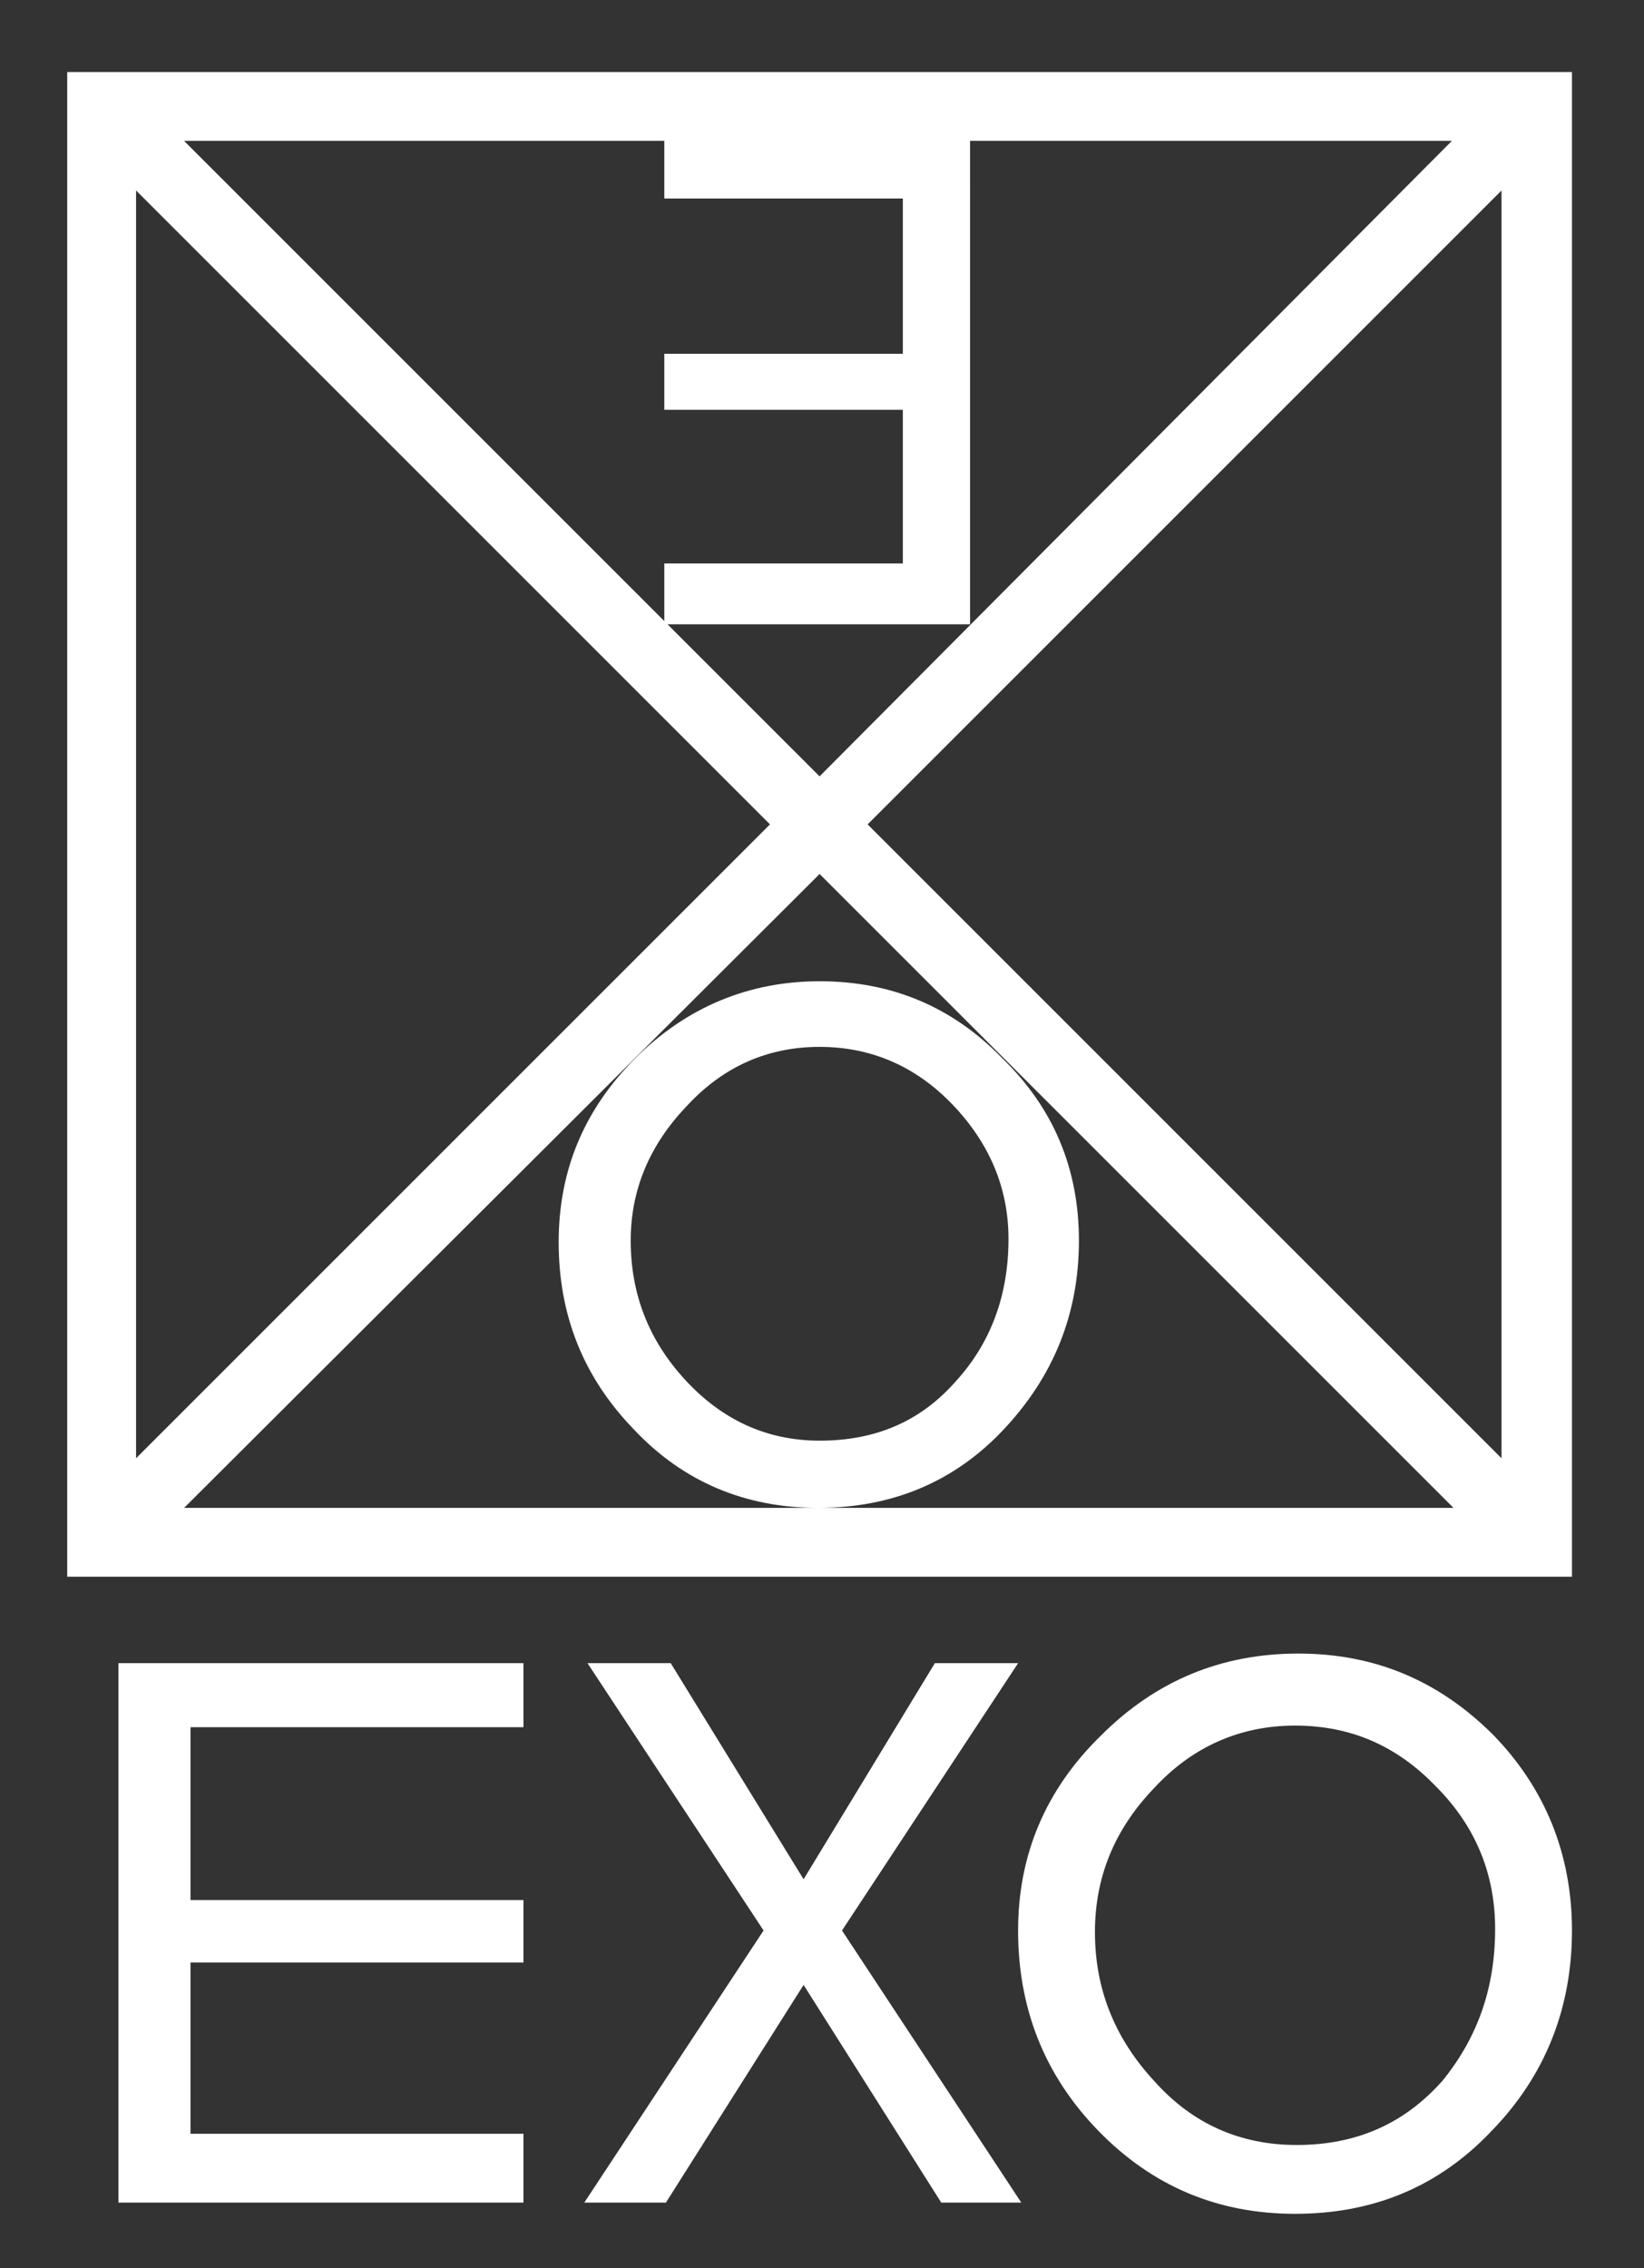 <?xml version="1.0" encoding="utf-8"?>
<!-- Generator: Adobe Illustrator 21.1.0, SVG Export Plug-In . SVG Version: 6.00 Build 0)  -->
<svg version="1.1" id="Layer_1" fill="#fff" xmlns="http://www.w3.org/2000/svg" xmlns:xlink="http://www.w3.org/1999/xlink" x="0px" y="0px"
	 viewBox="0 0 102.7 141.7" style="enable-background:new 0 0 102.7 141.7;" xml:space="preserve">
<rect x="0" y="0" width="102.7" height="141.7" fill="#333333" stroke="none"/>
<path d="M4.2,4.5v94h94v-94H4.2z M48.1,51.5L8.5,91.1V11.9L48.1,51.5z M11.5,8.8h79.2L51.2,48.5L11.5,8.8z M51.2,54.6
	l39.6,39.6H11.5L51.2,54.6z M54.2,51.5l39.6-39.6v79.2L54.2,51.5z M41.5,35.2v3.8h19.1V8.8H41.5v3.6h14.9v9.7H41.5v3.5h14.9v9.6
	H41.5z M67.4,77.5c0,4.6-1.6,8.5-4.7,11.8c-3.1,3.3-7,4.9-11.6,4.9c-4.5,0-8.4-1.6-11.5-4.9c-3.2-3.3-4.7-7.2-4.7-11.7
	c0-4.5,1.6-8.3,4.8-11.5c3.2-3.2,7.1-4.8,11.5-4.8c4.5,0,8.3,1.6,11.4,4.8C65.8,69.2,67.4,73,67.4,77.5z M63,77.4
	c0-3.2-1.2-6-3.5-8.4c-2.3-2.4-5.1-3.6-8.3-3.6c-3.2,0-6,1.2-8.3,3.7c-2.3,2.4-3.5,5.2-3.5,8.4c0,3.3,1.1,6.2,3.4,8.7
	c2.3,2.5,5.1,3.8,8.4,3.8c3.5,0,6.3-1.2,8.5-3.7C61.9,83.9,63,80.9,63,77.4z M32.7,133.3v4.3H7.4v-33.7h25.3v4H11.9v10.8h20.8v3.9
	H11.9v10.7H32.7z M58.8,137.6L50.2,124l-8.6,13.6h-5.1l11.2-17l-11-16.7h5.2l8.3,13.5l8.2-13.5h5.2l-11,16.7l11.2,17H58.8z
	 M98.2,120.6c0,4.9-1.7,9.1-5,12.5c-3.3,3.5-7.4,5.2-12.3,5.2c-4.8,0-8.9-1.7-12.3-5.2c-3.4-3.5-5-7.7-5-12.5
	c0-4.7,1.7-8.8,5.2-12.2c3.4-3.4,7.5-5.1,12.3-5.1c4.8,0,8.8,1.7,12.2,5.1C96.5,111.7,98.2,115.8,98.2,120.6z M93.4,120.5
	c0-3.4-1.2-6.4-3.7-8.9c-2.5-2.6-5.4-3.8-8.8-3.8c-3.4,0-6.4,1.3-8.8,3.9c-2.5,2.6-3.7,5.6-3.7,9c0,3.5,1.2,6.6,3.7,9.3
	c2.4,2.7,5.4,4,8.9,4c3.7,0,6.7-1.3,9.1-4C92.3,127.3,93.4,124.2,93.4,120.5z"/>
</svg>
